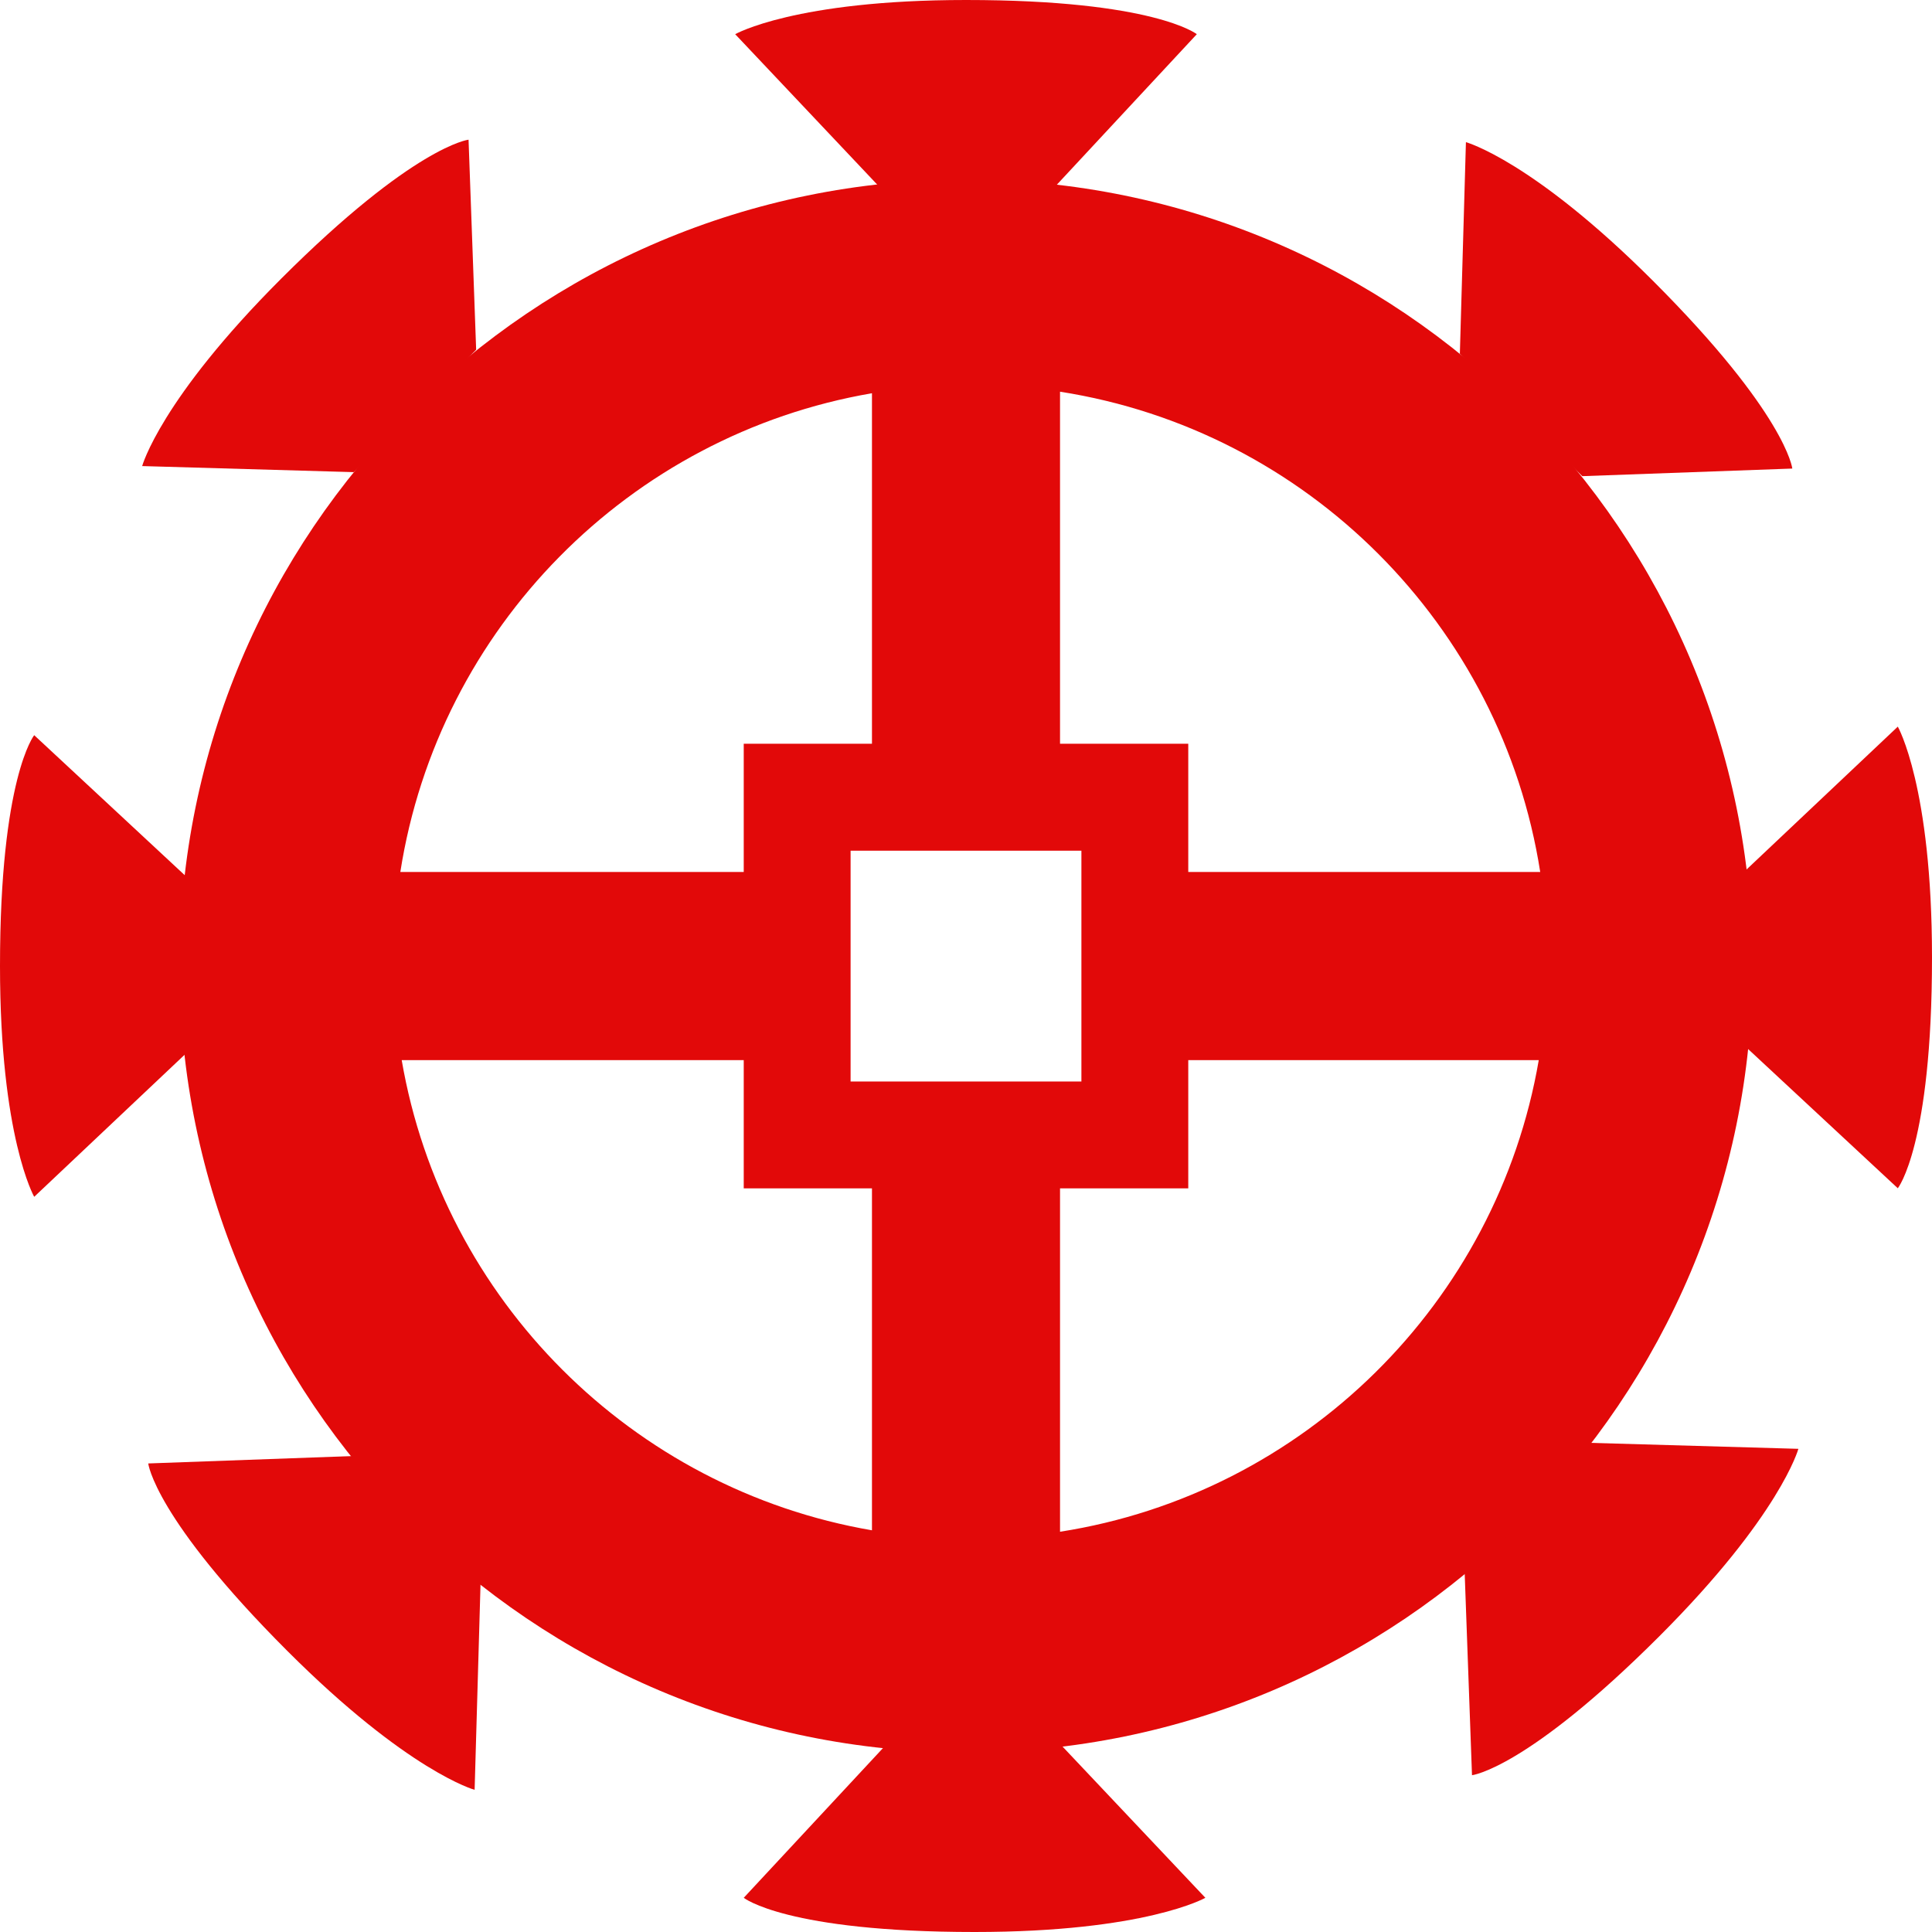 <?xml version="1.0" encoding="UTF-8"?>
<svg id="Calque_2" data-name="Calque 2" xmlns="http://www.w3.org/2000/svg" viewBox="0 0 226 226">
  <defs>
    <style>
      .cls-1 {
        fill: #e20909;
      }
    </style>
  </defs>
  <g id="Wheel_without_border">
    <g id="wheel_group">
      <path class="cls-1" d="m86,4l17,18h20.26l16.74-18s-5-4-27-4c-20,0-27,4-27,4Z"/>
      <path class="cls-1" d="m16.63,54.52l24.75.71,14.32-14.32-.89-24.57s-6.36.71-21.92,16.26c-14.14,14.14-16.26,21.92-16.26,21.92Z"/>
      <path class="cls-1" d="m4,140l18-17v-20.26s-18-16.74-18-16.74C4,86,0,91,0,113c0,20,4,27,4,27Z"/>
      <path class="cls-1" d="m55.52,209.37l.71-24.75-14.32-14.32-24.57.89s.71,6.36,16.26,21.92c14.14,14.14,21.92,16.26,21.92,16.26Z"/>
      <path class="cls-1" d="m141,222l-17-18h-20.26s-16.74,18-16.74,18c0,0,5,4,27,4,20,0,27-4,27-4Z"/>
      <path class="cls-1" d="m210.37,169.48l-24.75-.71-14.32,14.32.89,24.57s6.36-.71,21.92-16.26c14.14-14.14,16.26-21.92,16.26-21.92Z"/>
      <path class="cls-1" d="m222,85l-18,17v20.26s18,16.74,18,16.74c0,0,4-5,4-27,0-20-4-27-4-27Z"/>
      <path class="cls-1" d="m171.48,16.63l-.71,24.75,14.32,14.32,24.57-.89s-.71-6.36-16.26-21.92c-14.14-14.14-21.92-16.26-21.92-16.26Z"/>
      <path class="cls-1" d="m113,21c-50.81,0-92,41.19-92,92s41.19,92,92,92,92-41.19,92-92S163.81,21,113,21Zm11,24.82c28.87,4.51,51.66,27.32,56.17,56.18h-41.17v-15h-15v-41.18Zm-22,.18v41h-15v15h-40.17c4.46-28.53,26.78-51.13,55.17-56Zm0,133.01c-28.06-4.82-50.19-26.95-55.01-55h40.01v15h15v40Zm-2.5-52.5v-27h27v27h-27Zm24.5,52.67v-40.17h15v-15h41c-4.88,28.39-27.48,50.71-56,55.17Z"/>
    </g>
  </g>
</svg>